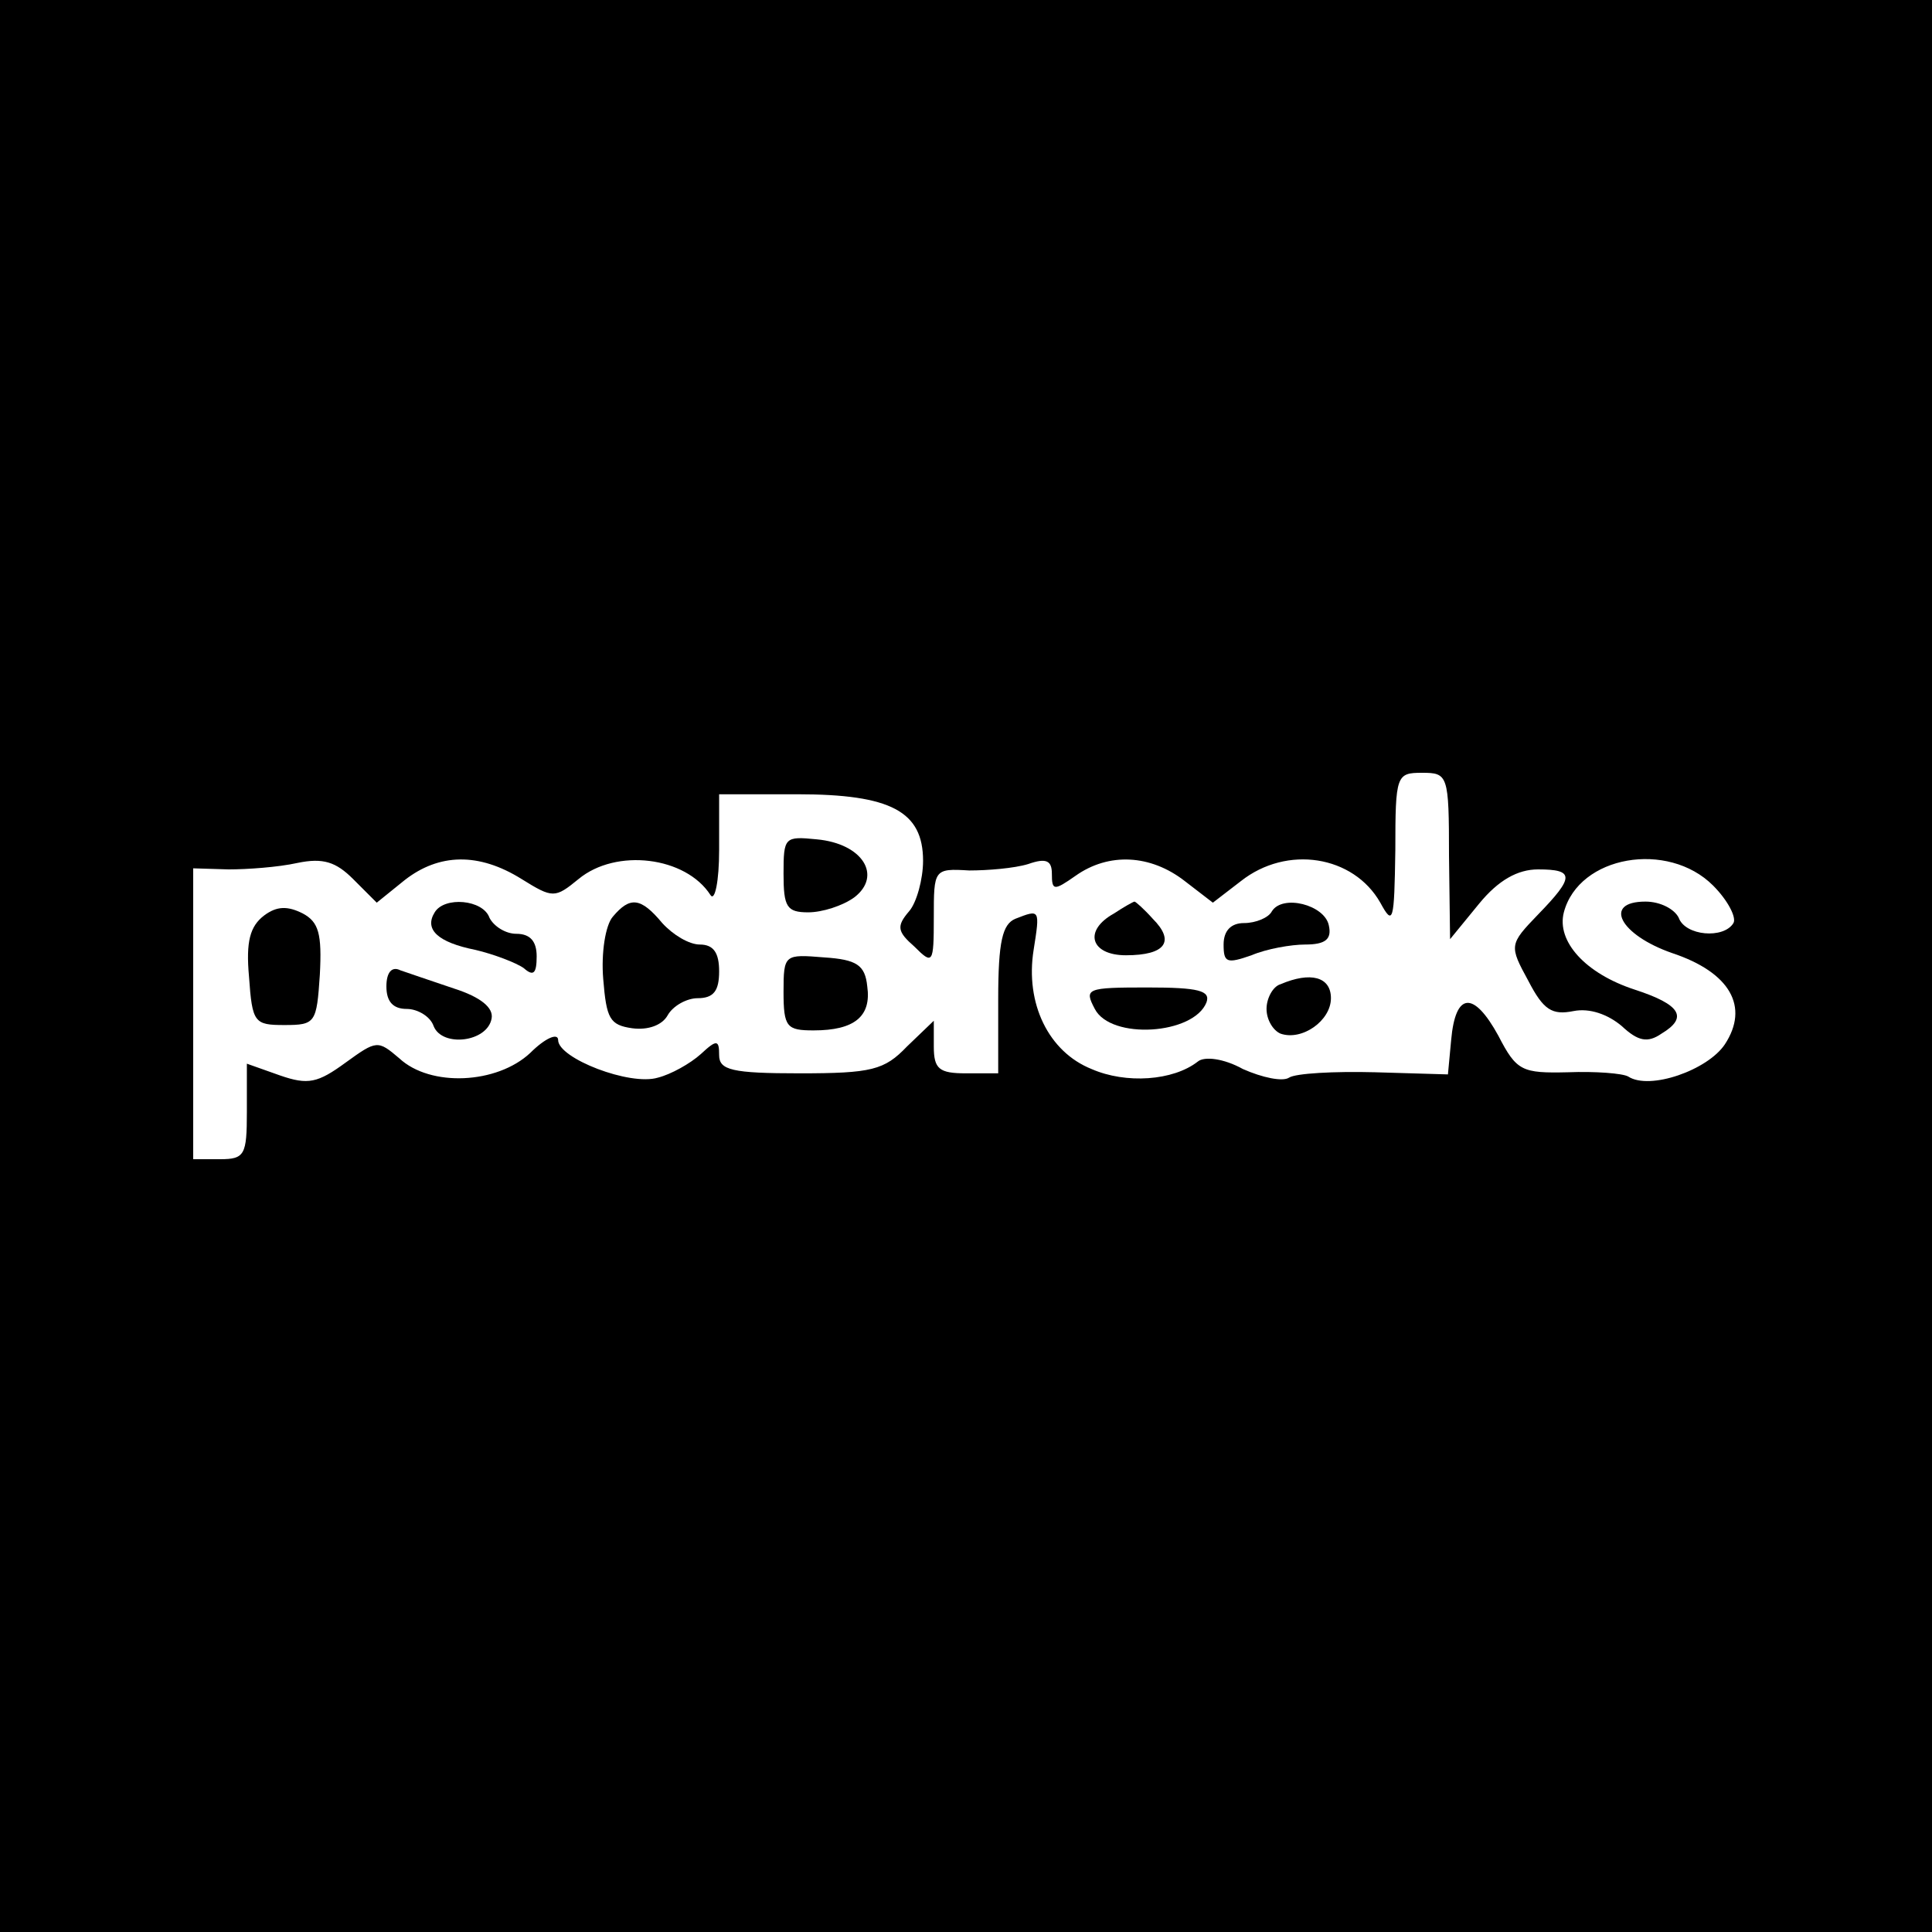 <?xml version="1.0" standalone="no"?>
<!DOCTYPE svg PUBLIC "-//W3C//DTD SVG 20010904//EN"
 "http://www.w3.org/TR/2001/REC-SVG-20010904/DTD/svg10.dtd">
<svg version="1.0" xmlns="http://www.w3.org/2000/svg"
 width="180pt" height="180pt" viewBox="0 0 180 180"
 preserveAspectRatio="xMidYMid meet">
<g transform="translate(0,180) scale(0.1,-0.1)"
fill="#000000" stroke="none">
<path d="M0 900 l0 -900 900 0 900 0 0 900 0 900 -900 0 -900 0 0 -900z m1350
103 l1 -78 27 33 c18 22 36 32 55 32 34 0 34 -7 0 -42 -27 -28 -27 -29 -9 -62
14 -27 22 -32 42 -28 15 3 32 -3 45 -14 15 -14 24 -16 37 -7 25 15 18 27 -25
41 -46 15 -73 45 -66 72 14 53 97 67 139 25 14 -14 22 -30 19 -35 -9 -15 -45
-12 -51 5 -4 8 -17 15 -31 15 -40 0 -24 -31 25 -48 54 -18 72 -50 49 -85 -16
-24 -70 -43 -90 -30 -5 3 -31 5 -56 4 -43 -1 -48 1 -65 34 -23 42 -40 41 -44
-4 l-3 -32 -68 2 c-38 1 -74 -1 -80 -5 -6 -4 -25 0 -43 8 -18 10 -36 12 -42 7
-23 -18 -67 -21 -99 -7 -40 16 -62 61 -54 111 6 38 6 38 -17 29 -12 -5 -16
-21 -16 -75 l0 -69 -30 0 c-25 0 -30 4 -30 25 l0 24 -25 -24 c-21 -22 -33 -25
-100 -25 -63 0 -75 3 -75 17 0 14 -2 15 -17 1 -10 -9 -28 -19 -40 -22 -26 -8
-93 18 -93 35 0 7 -12 2 -26 -12 -31 -29 -93 -32 -122 -5 -20 17 -21 17 -50
-4 -26 -19 -35 -21 -61 -12 l-31 11 0 -45 c0 -40 -2 -44 -25 -44 l-25 0 0 135
0 136 33 -1 c17 0 46 2 64 6 24 5 36 1 52 -15 l22 -22 26 21 c32 25 69 26 109
1 29 -18 31 -18 53 0 35 29 100 21 123 -15 4 -6 8 13 8 42 l0 52 73 0 c87 0
117 -16 117 -62 0 -17 -6 -39 -13 -47 -12 -14 -11 -19 5 -33 17 -17 18 -16 18
27 0 45 0 46 33 44 17 0 42 2 55 6 17 6 22 3 22 -9 0 -16 2 -16 22 -2 31 22
70 20 102 -5 l26 -20 26 20 c43 34 105 24 130 -20 12 -22 13 -18 14 49 0 70 1
72 25 72 24 0 25 -2 25 -77z"/>
<path d="M730 986 c0 -31 3 -36 23 -36 13 0 32 6 43 14 26 20 8 50 -35 54 -30
3 -31 2 -31 -32z"/>
<path d="M246 947 c-13 -10 -17 -24 -14 -57 3 -43 5 -45 33 -45 29 0 30 2 33
47 2 38 -1 49 -16 57 -14 7 -24 7 -36 -2z"/>
<path d="M405 950 c-10 -16 3 -28 38 -35 17 -4 38 -12 45 -17 9 -8 12 -5 12
11 0 14 -6 21 -19 21 -10 0 -21 7 -25 15 -6 17 -42 20 -51 5z"/>
<path d="M571 946 c-7 -8 -11 -34 -9 -58 3 -37 6 -43 27 -46 15 -2 28 3 33 12
5 9 18 16 28 16 15 0 20 7 20 25 0 17 -5 25 -18 25 -10 0 -25 9 -35 20 -20 24
-30 25 -46 6z"/>
<path d="M1038 949 c-29 -16 -22 -39 11 -39 37 0 46 13 25 34 -8 9 -16 16 -17
16 -1 0 -10 -5 -19 -11z"/>
<path d="M1185 951 c-3 -6 -15 -11 -26 -11 -12 0 -19 -7 -19 -20 0 -17 3 -18
26 -10 14 6 37 10 50 10 19 0 25 5 22 18 -4 19 -43 29 -53 13z"/>
<path d="M730 876 c0 -33 3 -36 28 -36 38 0 54 13 50 41 -2 20 -10 25 -40 27
-37 3 -38 3 -38 -32z"/>
<path d="M360 881 c0 -14 6 -21 19 -21 10 0 22 -7 25 -16 8 -20 50 -15 54 7 2
10 -10 20 -35 28 -21 7 -44 15 -50 17 -8 4 -13 -2 -13 -15z"/>
<path d="M1193 883 c-7 -2 -13 -13 -13 -23 0 -10 6 -20 13 -23 20 -7 47 12 47
33 0 20 -19 25 -47 13z"/>
<path d="M1020 860 c15 -29 92 -24 104 6 4 11 -7 14 -55 14 -57 0 -59 -1 -49
-20z"/>
</g>
</svg>
